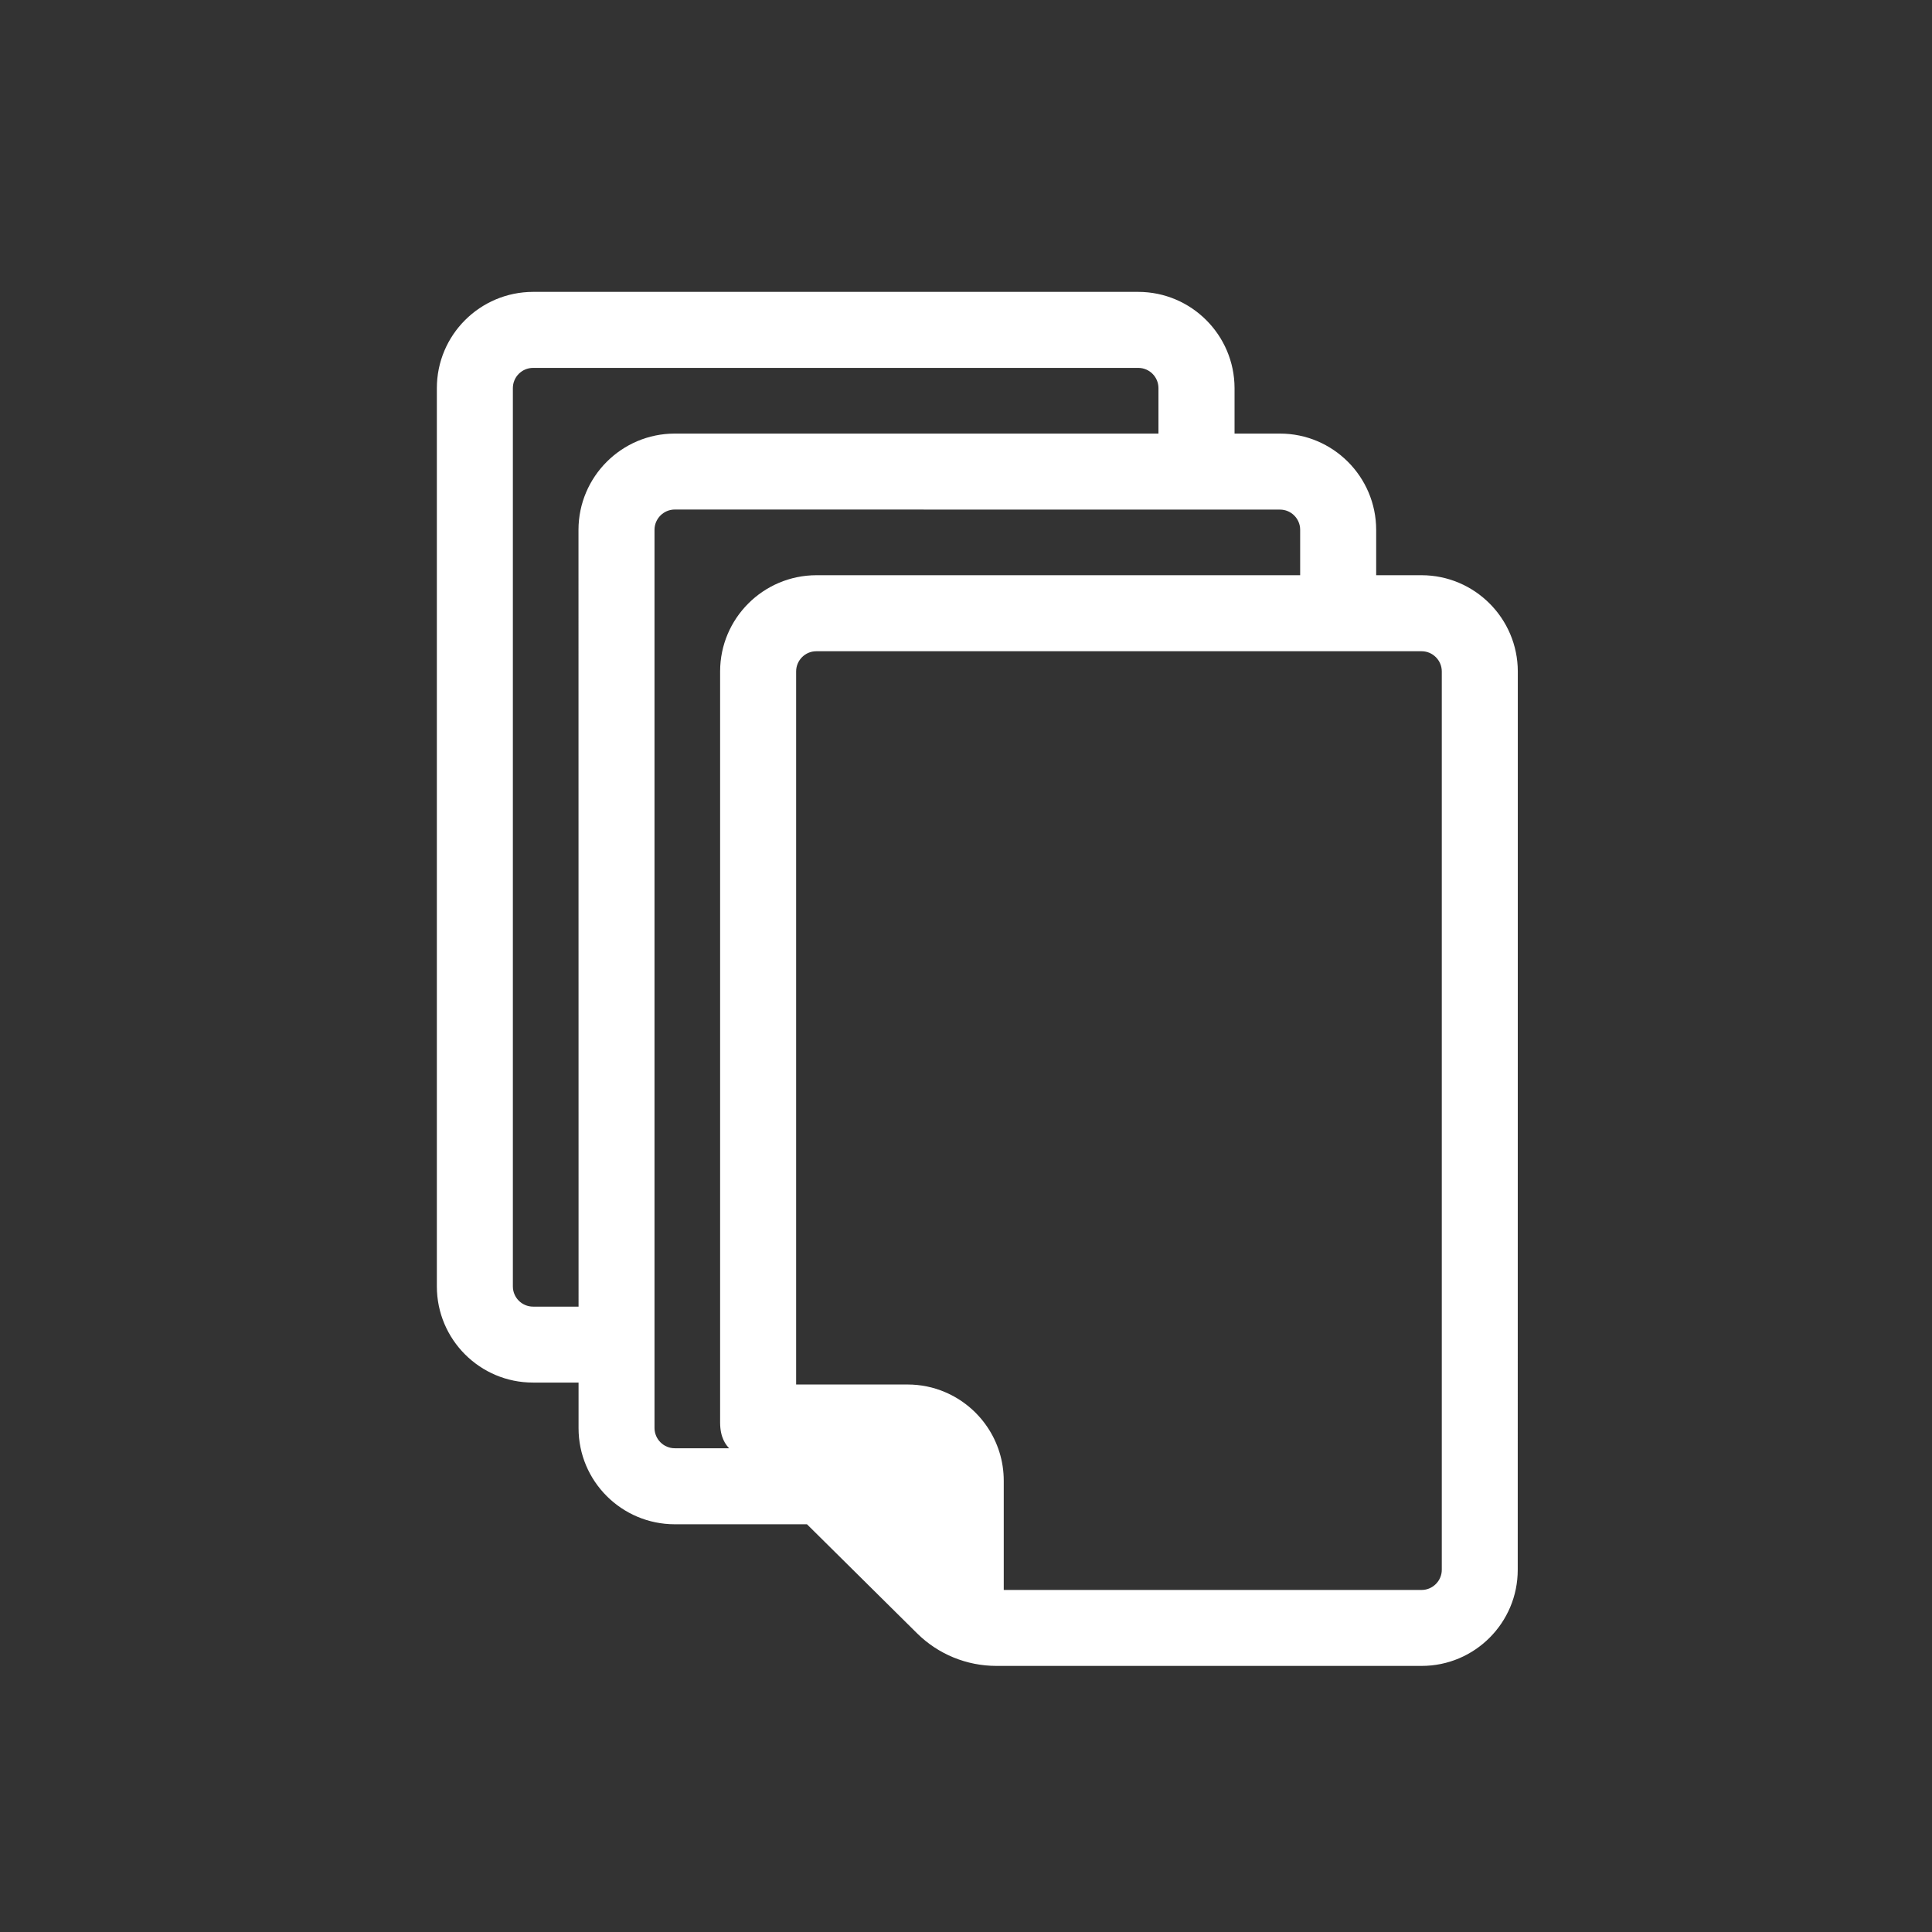 <svg width="26" height="26" viewBox="0 0 26 26" fill="none" xmlns="http://www.w3.org/2000/svg">
<rect x="0" y="0" width="26" height="26" fill="#333333" stroke="none"/>
<path d="M7.174 3.928H15.319C16.032 3.929 16.613 4.509 16.614 5.223V5.835H17.225C17.939 5.835 18.519 6.416 18.52 7.13V7.741H19.131C19.845 7.742 20.425 8.322 20.426 9.036L20.425 21.125C20.426 21.839 19.845 22.42 19.131 22.419H13.409C13.009 22.419 12.626 22.262 12.342 21.981L10.86 20.513H9.081C8.366 20.513 7.785 19.933 7.786 19.218V18.606H7.174C6.459 18.607 5.879 18.026 5.879 17.312L5.879 5.223C5.879 4.509 6.459 3.929 7.174 3.928ZM10.714 18.632H12.213C12.392 18.632 12.562 18.668 12.717 18.734C13.182 18.931 13.508 19.392 13.508 19.927V19.928V19.929L13.508 21.397H19.131C19.28 21.397 19.403 21.275 19.403 21.125V9.036C19.403 8.886 19.28 8.764 19.131 8.764L10.986 8.764C10.836 8.764 10.714 8.886 10.714 9.036V18.632H10.714ZM8.808 19.218C8.809 19.368 8.931 19.49 9.081 19.49H9.812C9.769 19.444 9.691 19.349 9.691 19.144C9.691 16.617 9.691 9.036 9.691 9.036C9.691 8.322 10.272 7.742 10.987 7.741H17.497V7.129C17.497 6.98 17.375 6.858 17.226 6.858L9.081 6.857C8.931 6.857 8.808 6.98 8.808 7.13V19.218ZM6.902 17.312C6.902 17.462 7.024 17.584 7.174 17.584H7.786L7.785 7.13C7.786 6.416 8.366 5.835 9.081 5.835H15.59V5.223C15.59 5.073 15.468 4.951 15.319 4.951L7.174 4.951C7.024 4.951 6.902 5.073 6.902 5.223V17.312H6.902Z" fill="white"/>
</svg>
